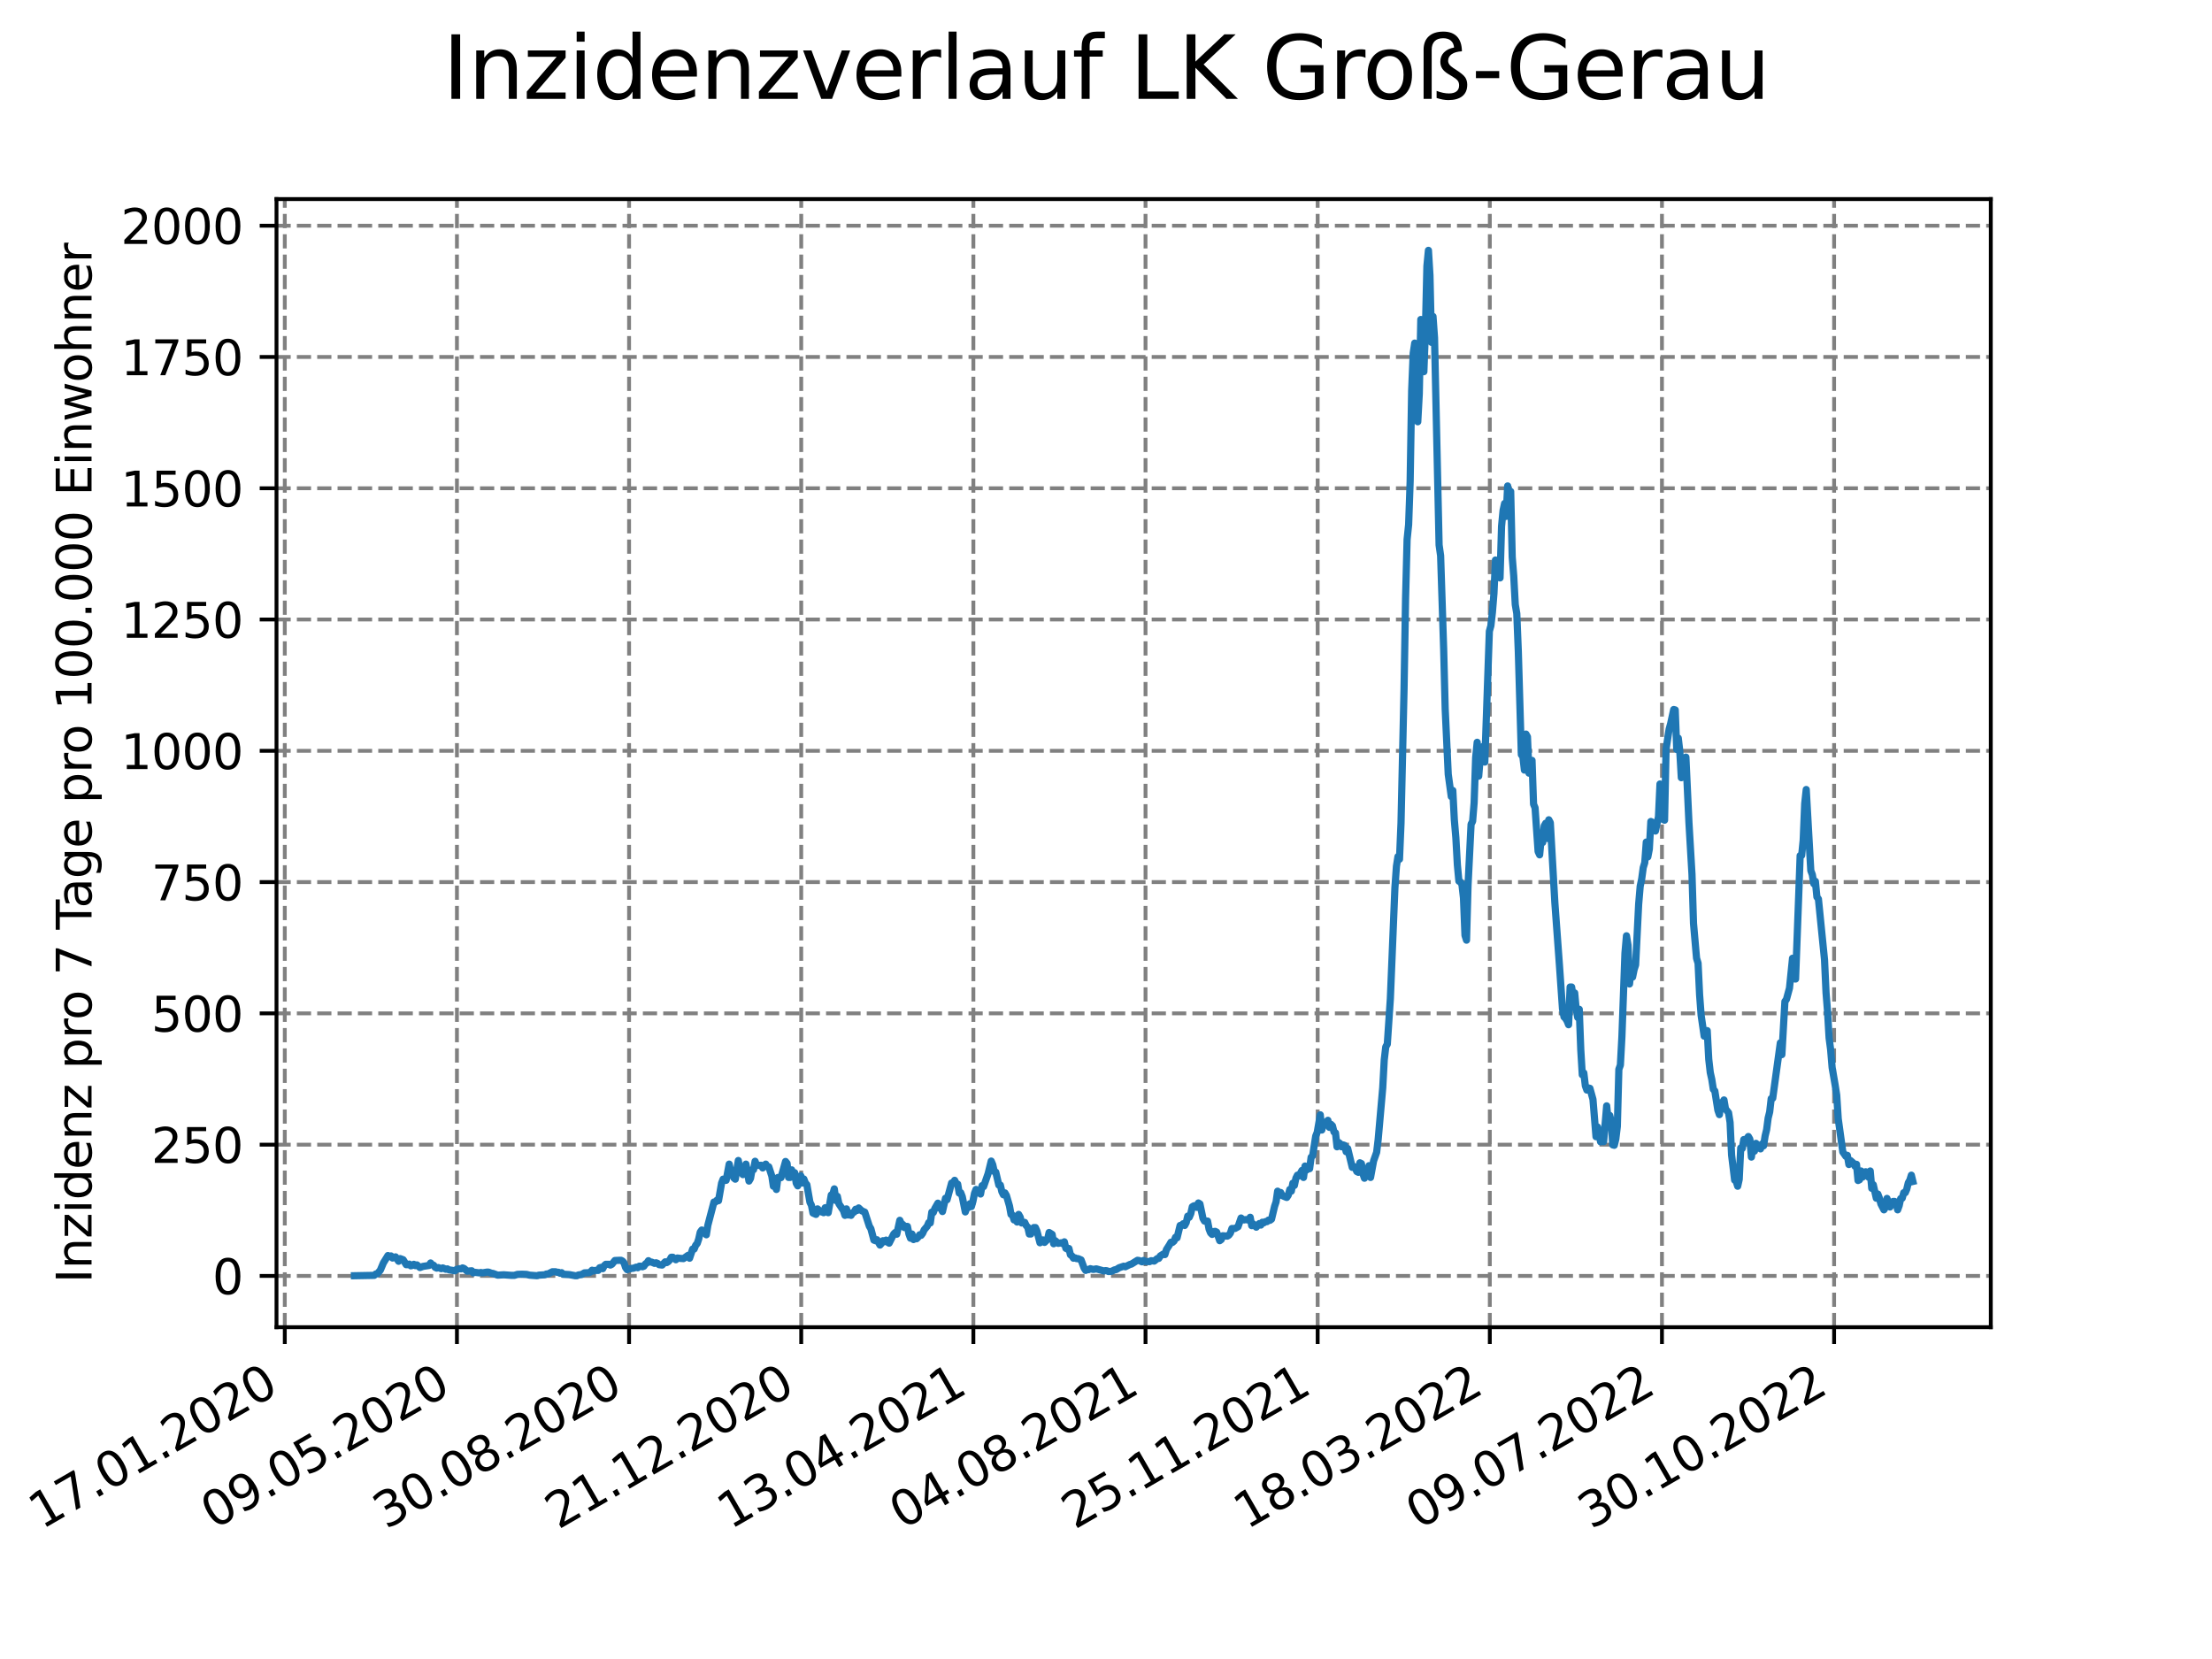 <?xml version="1.0" encoding="utf-8" standalone="no"?>
<!DOCTYPE svg PUBLIC "-//W3C//DTD SVG 1.1//EN"
  "http://www.w3.org/Graphics/SVG/1.1/DTD/svg11.dtd">
<svg xmlns:xlink="http://www.w3.org/1999/xlink" width="460.8pt" height="345.6pt" viewBox="0 0 460.8 345.6" xmlns="http://www.w3.org/2000/svg" version="1.1">
 <defs>
  <style type="text/css">*{stroke-linejoin: round; stroke-linecap: butt}</style>
 </defs>
 <g id="figure_1">
  <g id="patch_1">
   <path d="M 0 345.6 
L 460.8 345.6 
L 460.8 0 
L 0 0 
z
" style="fill: #ffffff"/>
  </g>
  <g id="axes_1">
   <g id="patch_2">
    <path d="M 57.6 276.48 
L 414.72 276.48 
L 414.72 41.472 
L 57.6 41.472 
z
" style="fill: #ffffff"/>
   </g>
   <g id="matplotlib.axis_1">
    <g id="xtick_1">
     <g id="line2d_1">
      <path d="M 59.327 276.48 
L 59.327 41.472 
" clip-path="url(#p8ca401dc75)" style="fill: none; stroke-dasharray: 2.96,1.28; stroke-dashoffset: 0; stroke: #808080; stroke-width: 0.8"/>
     </g>
     <g id="line2d_2">
      <defs>
       <path id="m556910829d" d="M 0 0 
L 0 3.5 
" style="stroke: #000000; stroke-width: 0.8"/>
      </defs>
      <g>
       <use xlink:href="#m556910829d" x="59.327" y="276.48" style="stroke: #000000; stroke-width: 0.8"/>
      </g>
     </g>
     <g id="text_1">
      <!-- 17.01.2020 -->
      <g transform="translate(8.702 318.689) rotate(-30) scale(0.1 -0.1)">
       <defs>
        <path id="DejaVuSans-31" d="M 794 531 
L 1825 531 
L 1825 4091 
L 703 3866 
L 703 4441 
L 1819 4666 
L 2450 4666 
L 2450 531 
L 3481 531 
L 3481 0 
L 794 0 
L 794 531 
z
" transform="scale(0.016)"/>
        <path id="DejaVuSans-37" d="M 525 4666 
L 3525 4666 
L 3525 4397 
L 1831 0 
L 1172 0 
L 2766 4134 
L 525 4134 
L 525 4666 
z
" transform="scale(0.016)"/>
        <path id="DejaVuSans-2e" d="M 684 794 
L 1344 794 
L 1344 0 
L 684 0 
L 684 794 
z
" transform="scale(0.016)"/>
        <path id="DejaVuSans-30" d="M 2034 4250 
Q 1547 4250 1301 3770 
Q 1056 3291 1056 2328 
Q 1056 1369 1301 889 
Q 1547 409 2034 409 
Q 2525 409 2770 889 
Q 3016 1369 3016 2328 
Q 3016 3291 2770 3770 
Q 2525 4250 2034 4250 
z
M 2034 4750 
Q 2819 4750 3233 4129 
Q 3647 3509 3647 2328 
Q 3647 1150 3233 529 
Q 2819 -91 2034 -91 
Q 1250 -91 836 529 
Q 422 1150 422 2328 
Q 422 3509 836 4129 
Q 1250 4750 2034 4750 
z
" transform="scale(0.016)"/>
        <path id="DejaVuSans-32" d="M 1228 531 
L 3431 531 
L 3431 0 
L 469 0 
L 469 531 
Q 828 903 1448 1529 
Q 2069 2156 2228 2338 
Q 2531 2678 2651 2914 
Q 2772 3150 2772 3378 
Q 2772 3750 2511 3984 
Q 2250 4219 1831 4219 
Q 1534 4219 1204 4116 
Q 875 4013 500 3803 
L 500 4441 
Q 881 4594 1212 4672 
Q 1544 4750 1819 4750 
Q 2544 4750 2975 4387 
Q 3406 4025 3406 3419 
Q 3406 3131 3298 2873 
Q 3191 2616 2906 2266 
Q 2828 2175 2409 1742 
Q 1991 1309 1228 531 
z
" transform="scale(0.016)"/>
       </defs>
       <use xlink:href="#DejaVuSans-31"/>
       <use xlink:href="#DejaVuSans-37" x="63.623"/>
       <use xlink:href="#DejaVuSans-2e" x="127.246"/>
       <use xlink:href="#DejaVuSans-30" x="159.033"/>
       <use xlink:href="#DejaVuSans-31" x="222.656"/>
       <use xlink:href="#DejaVuSans-2e" x="286.279"/>
       <use xlink:href="#DejaVuSans-32" x="318.066"/>
       <use xlink:href="#DejaVuSans-30" x="381.689"/>
       <use xlink:href="#DejaVuSans-32" x="445.312"/>
       <use xlink:href="#DejaVuSans-30" x="508.936"/>
      </g>
     </g>
    </g>
    <g id="xtick_2">
     <g id="line2d_3">
      <path d="M 95.188 276.48 
L 95.188 41.472 
" clip-path="url(#p8ca401dc75)" style="fill: none; stroke-dasharray: 2.96,1.28; stroke-dashoffset: 0; stroke: #808080; stroke-width: 0.8"/>
     </g>
     <g id="line2d_4">
      <g>
       <use xlink:href="#m556910829d" x="95.188" y="276.48" style="stroke: #000000; stroke-width: 0.8"/>
      </g>
     </g>
     <g id="text_2">
      <!-- 09.05.2020 -->
      <g transform="translate(44.563 318.689) rotate(-30) scale(0.1 -0.1)">
       <defs>
        <path id="DejaVuSans-39" d="M 703 97 
L 703 672 
Q 941 559 1184 500 
Q 1428 441 1663 441 
Q 2288 441 2617 861 
Q 2947 1281 2994 2138 
Q 2813 1869 2534 1725 
Q 2256 1581 1919 1581 
Q 1219 1581 811 2004 
Q 403 2428 403 3163 
Q 403 3881 828 4315 
Q 1253 4750 1959 4750 
Q 2769 4750 3195 4129 
Q 3622 3509 3622 2328 
Q 3622 1225 3098 567 
Q 2575 -91 1691 -91 
Q 1453 -91 1209 -44 
Q 966 3 703 97 
z
M 1959 2075 
Q 2384 2075 2632 2365 
Q 2881 2656 2881 3163 
Q 2881 3666 2632 3958 
Q 2384 4250 1959 4250 
Q 1534 4250 1286 3958 
Q 1038 3666 1038 3163 
Q 1038 2656 1286 2365 
Q 1534 2075 1959 2075 
z
" transform="scale(0.016)"/>
        <path id="DejaVuSans-35" d="M 691 4666 
L 3169 4666 
L 3169 4134 
L 1269 4134 
L 1269 2991 
Q 1406 3038 1543 3061 
Q 1681 3084 1819 3084 
Q 2600 3084 3056 2656 
Q 3513 2228 3513 1497 
Q 3513 744 3044 326 
Q 2575 -91 1722 -91 
Q 1428 -91 1123 -41 
Q 819 9 494 109 
L 494 744 
Q 775 591 1075 516 
Q 1375 441 1709 441 
Q 2250 441 2565 725 
Q 2881 1009 2881 1497 
Q 2881 1984 2565 2268 
Q 2250 2553 1709 2553 
Q 1456 2553 1204 2497 
Q 953 2441 691 2322 
L 691 4666 
z
" transform="scale(0.016)"/>
       </defs>
       <use xlink:href="#DejaVuSans-30"/>
       <use xlink:href="#DejaVuSans-39" x="63.623"/>
       <use xlink:href="#DejaVuSans-2e" x="127.246"/>
       <use xlink:href="#DejaVuSans-30" x="159.033"/>
       <use xlink:href="#DejaVuSans-35" x="222.656"/>
       <use xlink:href="#DejaVuSans-2e" x="286.279"/>
       <use xlink:href="#DejaVuSans-32" x="318.066"/>
       <use xlink:href="#DejaVuSans-30" x="381.689"/>
       <use xlink:href="#DejaVuSans-32" x="445.312"/>
       <use xlink:href="#DejaVuSans-30" x="508.936"/>
      </g>
     </g>
    </g>
    <g id="xtick_3">
     <g id="line2d_5">
      <path d="M 131.049 276.48 
L 131.049 41.472 
" clip-path="url(#p8ca401dc75)" style="fill: none; stroke-dasharray: 2.96,1.28; stroke-dashoffset: 0; stroke: #808080; stroke-width: 0.8"/>
     </g>
     <g id="line2d_6">
      <g>
       <use xlink:href="#m556910829d" x="131.049" y="276.48" style="stroke: #000000; stroke-width: 0.8"/>
      </g>
     </g>
     <g id="text_3">
      <!-- 30.08.2020 -->
      <g transform="translate(80.424 318.689) rotate(-30) scale(0.1 -0.1)">
       <defs>
        <path id="DejaVuSans-33" d="M 2597 2516 
Q 3050 2419 3304 2112 
Q 3559 1806 3559 1356 
Q 3559 666 3084 287 
Q 2609 -91 1734 -91 
Q 1441 -91 1130 -33 
Q 819 25 488 141 
L 488 750 
Q 750 597 1062 519 
Q 1375 441 1716 441 
Q 2309 441 2620 675 
Q 2931 909 2931 1356 
Q 2931 1769 2642 2001 
Q 2353 2234 1838 2234 
L 1294 2234 
L 1294 2753 
L 1863 2753 
Q 2328 2753 2575 2939 
Q 2822 3125 2822 3475 
Q 2822 3834 2567 4026 
Q 2313 4219 1838 4219 
Q 1578 4219 1281 4162 
Q 984 4106 628 3988 
L 628 4550 
Q 988 4650 1302 4700 
Q 1616 4750 1894 4750 
Q 2613 4750 3031 4423 
Q 3450 4097 3450 3541 
Q 3450 3153 3228 2886 
Q 3006 2619 2597 2516 
z
" transform="scale(0.016)"/>
        <path id="DejaVuSans-38" d="M 2034 2216 
Q 1584 2216 1326 1975 
Q 1069 1734 1069 1313 
Q 1069 891 1326 650 
Q 1584 409 2034 409 
Q 2484 409 2743 651 
Q 3003 894 3003 1313 
Q 3003 1734 2745 1975 
Q 2488 2216 2034 2216 
z
M 1403 2484 
Q 997 2584 770 2862 
Q 544 3141 544 3541 
Q 544 4100 942 4425 
Q 1341 4750 2034 4750 
Q 2731 4750 3128 4425 
Q 3525 4100 3525 3541 
Q 3525 3141 3298 2862 
Q 3072 2584 2669 2484 
Q 3125 2378 3379 2068 
Q 3634 1759 3634 1313 
Q 3634 634 3220 271 
Q 2806 -91 2034 -91 
Q 1263 -91 848 271 
Q 434 634 434 1313 
Q 434 1759 690 2068 
Q 947 2378 1403 2484 
z
M 1172 3481 
Q 1172 3119 1398 2916 
Q 1625 2713 2034 2713 
Q 2441 2713 2670 2916 
Q 2900 3119 2900 3481 
Q 2900 3844 2670 4047 
Q 2441 4250 2034 4250 
Q 1625 4250 1398 4047 
Q 1172 3844 1172 3481 
z
" transform="scale(0.016)"/>
       </defs>
       <use xlink:href="#DejaVuSans-33"/>
       <use xlink:href="#DejaVuSans-30" x="63.623"/>
       <use xlink:href="#DejaVuSans-2e" x="127.246"/>
       <use xlink:href="#DejaVuSans-30" x="159.033"/>
       <use xlink:href="#DejaVuSans-38" x="222.656"/>
       <use xlink:href="#DejaVuSans-2e" x="286.279"/>
       <use xlink:href="#DejaVuSans-32" x="318.066"/>
       <use xlink:href="#DejaVuSans-30" x="381.689"/>
       <use xlink:href="#DejaVuSans-32" x="445.312"/>
       <use xlink:href="#DejaVuSans-30" x="508.936"/>
      </g>
     </g>
    </g>
    <g id="xtick_4">
     <g id="line2d_7">
      <path d="M 166.91 276.48 
L 166.91 41.472 
" clip-path="url(#p8ca401dc75)" style="fill: none; stroke-dasharray: 2.96,1.28; stroke-dashoffset: 0; stroke: #808080; stroke-width: 0.8"/>
     </g>
     <g id="line2d_8">
      <g>
       <use xlink:href="#m556910829d" x="166.91" y="276.48" style="stroke: #000000; stroke-width: 0.8"/>
      </g>
     </g>
     <g id="text_4">
      <!-- 21.12.2020 -->
      <g transform="translate(116.285 318.689) rotate(-30) scale(0.1 -0.1)">
       <use xlink:href="#DejaVuSans-32"/>
       <use xlink:href="#DejaVuSans-31" x="63.623"/>
       <use xlink:href="#DejaVuSans-2e" x="127.246"/>
       <use xlink:href="#DejaVuSans-31" x="159.033"/>
       <use xlink:href="#DejaVuSans-32" x="222.656"/>
       <use xlink:href="#DejaVuSans-2e" x="286.279"/>
       <use xlink:href="#DejaVuSans-32" x="318.066"/>
       <use xlink:href="#DejaVuSans-30" x="381.689"/>
       <use xlink:href="#DejaVuSans-32" x="445.312"/>
       <use xlink:href="#DejaVuSans-30" x="508.936"/>
      </g>
     </g>
    </g>
    <g id="xtick_5">
     <g id="line2d_9">
      <path d="M 202.772 276.48 
L 202.772 41.472 
" clip-path="url(#p8ca401dc75)" style="fill: none; stroke-dasharray: 2.96,1.28; stroke-dashoffset: 0; stroke: #808080; stroke-width: 0.8"/>
     </g>
     <g id="line2d_10">
      <g>
       <use xlink:href="#m556910829d" x="202.772" y="276.48" style="stroke: #000000; stroke-width: 0.8"/>
      </g>
     </g>
     <g id="text_5">
      <!-- 13.04.2021 -->
      <g transform="translate(152.146 318.689) rotate(-30) scale(0.1 -0.1)">
       <defs>
        <path id="DejaVuSans-34" d="M 2419 4116 
L 825 1625 
L 2419 1625 
L 2419 4116 
z
M 2253 4666 
L 3047 4666 
L 3047 1625 
L 3713 1625 
L 3713 1100 
L 3047 1100 
L 3047 0 
L 2419 0 
L 2419 1100 
L 313 1100 
L 313 1709 
L 2253 4666 
z
" transform="scale(0.016)"/>
       </defs>
       <use xlink:href="#DejaVuSans-31"/>
       <use xlink:href="#DejaVuSans-33" x="63.623"/>
       <use xlink:href="#DejaVuSans-2e" x="127.246"/>
       <use xlink:href="#DejaVuSans-30" x="159.033"/>
       <use xlink:href="#DejaVuSans-34" x="222.656"/>
       <use xlink:href="#DejaVuSans-2e" x="286.279"/>
       <use xlink:href="#DejaVuSans-32" x="318.066"/>
       <use xlink:href="#DejaVuSans-30" x="381.689"/>
       <use xlink:href="#DejaVuSans-32" x="445.312"/>
       <use xlink:href="#DejaVuSans-31" x="508.936"/>
      </g>
     </g>
    </g>
    <g id="xtick_6">
     <g id="line2d_11">
      <path d="M 238.633 276.48 
L 238.633 41.472 
" clip-path="url(#p8ca401dc75)" style="fill: none; stroke-dasharray: 2.96,1.28; stroke-dashoffset: 0; stroke: #808080; stroke-width: 0.8"/>
     </g>
     <g id="line2d_12">
      <g>
       <use xlink:href="#m556910829d" x="238.633" y="276.48" style="stroke: #000000; stroke-width: 0.8"/>
      </g>
     </g>
     <g id="text_6">
      <!-- 04.08.2021 -->
      <g transform="translate(188.008 318.689) rotate(-30) scale(0.1 -0.1)">
       <use xlink:href="#DejaVuSans-30"/>
       <use xlink:href="#DejaVuSans-34" x="63.623"/>
       <use xlink:href="#DejaVuSans-2e" x="127.246"/>
       <use xlink:href="#DejaVuSans-30" x="159.033"/>
       <use xlink:href="#DejaVuSans-38" x="222.656"/>
       <use xlink:href="#DejaVuSans-2e" x="286.279"/>
       <use xlink:href="#DejaVuSans-32" x="318.066"/>
       <use xlink:href="#DejaVuSans-30" x="381.689"/>
       <use xlink:href="#DejaVuSans-32" x="445.312"/>
       <use xlink:href="#DejaVuSans-31" x="508.936"/>
      </g>
     </g>
    </g>
    <g id="xtick_7">
     <g id="line2d_13">
      <path d="M 274.494 276.48 
L 274.494 41.472 
" clip-path="url(#p8ca401dc75)" style="fill: none; stroke-dasharray: 2.96,1.28; stroke-dashoffset: 0; stroke: #808080; stroke-width: 0.8"/>
     </g>
     <g id="line2d_14">
      <g>
       <use xlink:href="#m556910829d" x="274.494" y="276.48" style="stroke: #000000; stroke-width: 0.8"/>
      </g>
     </g>
     <g id="text_7">
      <!-- 25.11.2021 -->
      <g transform="translate(223.869 318.689) rotate(-30) scale(0.1 -0.1)">
       <use xlink:href="#DejaVuSans-32"/>
       <use xlink:href="#DejaVuSans-35" x="63.623"/>
       <use xlink:href="#DejaVuSans-2e" x="127.246"/>
       <use xlink:href="#DejaVuSans-31" x="159.033"/>
       <use xlink:href="#DejaVuSans-31" x="222.656"/>
       <use xlink:href="#DejaVuSans-2e" x="286.279"/>
       <use xlink:href="#DejaVuSans-32" x="318.066"/>
       <use xlink:href="#DejaVuSans-30" x="381.689"/>
       <use xlink:href="#DejaVuSans-32" x="445.312"/>
       <use xlink:href="#DejaVuSans-31" x="508.936"/>
      </g>
     </g>
    </g>
    <g id="xtick_8">
     <g id="line2d_15">
      <path d="M 310.355 276.48 
L 310.355 41.472 
" clip-path="url(#p8ca401dc75)" style="fill: none; stroke-dasharray: 2.96,1.28; stroke-dashoffset: 0; stroke: #808080; stroke-width: 0.8"/>
     </g>
     <g id="line2d_16">
      <g>
       <use xlink:href="#m556910829d" x="310.355" y="276.48" style="stroke: #000000; stroke-width: 0.8"/>
      </g>
     </g>
     <g id="text_8">
      <!-- 18.03.2022 -->
      <g transform="translate(259.73 318.689) rotate(-30) scale(0.1 -0.1)">
       <use xlink:href="#DejaVuSans-31"/>
       <use xlink:href="#DejaVuSans-38" x="63.623"/>
       <use xlink:href="#DejaVuSans-2e" x="127.246"/>
       <use xlink:href="#DejaVuSans-30" x="159.033"/>
       <use xlink:href="#DejaVuSans-33" x="222.656"/>
       <use xlink:href="#DejaVuSans-2e" x="286.279"/>
       <use xlink:href="#DejaVuSans-32" x="318.066"/>
       <use xlink:href="#DejaVuSans-30" x="381.689"/>
       <use xlink:href="#DejaVuSans-32" x="445.312"/>
       <use xlink:href="#DejaVuSans-32" x="508.936"/>
      </g>
     </g>
    </g>
    <g id="xtick_9">
     <g id="line2d_17">
      <path d="M 346.216 276.48 
L 346.216 41.472 
" clip-path="url(#p8ca401dc75)" style="fill: none; stroke-dasharray: 2.96,1.28; stroke-dashoffset: 0; stroke: #808080; stroke-width: 0.8"/>
     </g>
     <g id="line2d_18">
      <g>
       <use xlink:href="#m556910829d" x="346.216" y="276.48" style="stroke: #000000; stroke-width: 0.8"/>
      </g>
     </g>
     <g id="text_9">
      <!-- 09.07.2022 -->
      <g transform="translate(295.591 318.689) rotate(-30) scale(0.1 -0.1)">
       <use xlink:href="#DejaVuSans-30"/>
       <use xlink:href="#DejaVuSans-39" x="63.623"/>
       <use xlink:href="#DejaVuSans-2e" x="127.246"/>
       <use xlink:href="#DejaVuSans-30" x="159.033"/>
       <use xlink:href="#DejaVuSans-37" x="222.656"/>
       <use xlink:href="#DejaVuSans-2e" x="286.279"/>
       <use xlink:href="#DejaVuSans-32" x="318.066"/>
       <use xlink:href="#DejaVuSans-30" x="381.689"/>
       <use xlink:href="#DejaVuSans-32" x="445.312"/>
       <use xlink:href="#DejaVuSans-32" x="508.936"/>
      </g>
     </g>
    </g>
    <g id="xtick_10">
     <g id="line2d_19">
      <path d="M 382.077 276.48 
L 382.077 41.472 
" clip-path="url(#p8ca401dc75)" style="fill: none; stroke-dasharray: 2.96,1.28; stroke-dashoffset: 0; stroke: #808080; stroke-width: 0.8"/>
     </g>
     <g id="line2d_20">
      <g>
       <use xlink:href="#m556910829d" x="382.077" y="276.48" style="stroke: #000000; stroke-width: 0.8"/>
      </g>
     </g>
     <g id="text_10">
      <!-- 30.10.2022 -->
      <g transform="translate(331.452 318.689) rotate(-30) scale(0.1 -0.1)">
       <use xlink:href="#DejaVuSans-33"/>
       <use xlink:href="#DejaVuSans-30" x="63.623"/>
       <use xlink:href="#DejaVuSans-2e" x="127.246"/>
       <use xlink:href="#DejaVuSans-31" x="159.033"/>
       <use xlink:href="#DejaVuSans-30" x="222.656"/>
       <use xlink:href="#DejaVuSans-2e" x="286.279"/>
       <use xlink:href="#DejaVuSans-32" x="318.066"/>
       <use xlink:href="#DejaVuSans-30" x="381.689"/>
       <use xlink:href="#DejaVuSans-32" x="445.312"/>
       <use xlink:href="#DejaVuSans-32" x="508.936"/>
      </g>
     </g>
    </g>
   </g>
   <g id="matplotlib.axis_2">
    <g id="ytick_1">
     <g id="line2d_21">
      <path d="M 57.6 265.798 
L 414.72 265.798 
" clip-path="url(#p8ca401dc75)" style="fill: none; stroke-dasharray: 2.96,1.28; stroke-dashoffset: 0; stroke: #808080; stroke-width: 0.8"/>
     </g>
     <g id="line2d_22">
      <defs>
       <path id="m0efa0fd5f0" d="M 0 0 
L -3.5 0 
" style="stroke: #000000; stroke-width: 0.8"/>
      </defs>
      <g>
       <use xlink:href="#m0efa0fd5f0" x="57.6" y="265.798" style="stroke: #000000; stroke-width: 0.8"/>
      </g>
     </g>
     <g id="text_11">
      <!-- 0 -->
      <g transform="translate(44.237 269.597) scale(0.1 -0.1)">
       <use xlink:href="#DejaVuSans-30"/>
      </g>
     </g>
    </g>
    <g id="ytick_2">
     <g id="line2d_23">
      <path d="M 57.6 238.45 
L 414.72 238.45 
" clip-path="url(#p8ca401dc75)" style="fill: none; stroke-dasharray: 2.96,1.28; stroke-dashoffset: 0; stroke: #808080; stroke-width: 0.8"/>
     </g>
     <g id="line2d_24">
      <g>
       <use xlink:href="#m0efa0fd5f0" x="57.6" y="238.45" style="stroke: #000000; stroke-width: 0.8"/>
      </g>
     </g>
     <g id="text_12">
      <!-- 250 -->
      <g transform="translate(31.512 242.249) scale(0.1 -0.1)">
       <use xlink:href="#DejaVuSans-32"/>
       <use xlink:href="#DejaVuSans-35" x="63.623"/>
       <use xlink:href="#DejaVuSans-30" x="127.246"/>
      </g>
     </g>
    </g>
    <g id="ytick_3">
     <g id="line2d_25">
      <path d="M 57.6 211.102 
L 414.72 211.102 
" clip-path="url(#p8ca401dc75)" style="fill: none; stroke-dasharray: 2.96,1.28; stroke-dashoffset: 0; stroke: #808080; stroke-width: 0.8"/>
     </g>
     <g id="line2d_26">
      <g>
       <use xlink:href="#m0efa0fd5f0" x="57.6" y="211.102" style="stroke: #000000; stroke-width: 0.8"/>
      </g>
     </g>
     <g id="text_13">
      <!-- 500 -->
      <g transform="translate(31.512 214.901) scale(0.1 -0.1)">
       <use xlink:href="#DejaVuSans-35"/>
       <use xlink:href="#DejaVuSans-30" x="63.623"/>
       <use xlink:href="#DejaVuSans-30" x="127.246"/>
      </g>
     </g>
    </g>
    <g id="ytick_4">
     <g id="line2d_27">
      <path d="M 57.6 183.754 
L 414.72 183.754 
" clip-path="url(#p8ca401dc75)" style="fill: none; stroke-dasharray: 2.96,1.28; stroke-dashoffset: 0; stroke: #808080; stroke-width: 0.8"/>
     </g>
     <g id="line2d_28">
      <g>
       <use xlink:href="#m0efa0fd5f0" x="57.6" y="183.754" style="stroke: #000000; stroke-width: 0.8"/>
      </g>
     </g>
     <g id="text_14">
      <!-- 750 -->
      <g transform="translate(31.512 187.554) scale(0.1 -0.1)">
       <use xlink:href="#DejaVuSans-37"/>
       <use xlink:href="#DejaVuSans-35" x="63.623"/>
       <use xlink:href="#DejaVuSans-30" x="127.246"/>
      </g>
     </g>
    </g>
    <g id="ytick_5">
     <g id="line2d_29">
      <path d="M 57.6 156.407 
L 414.72 156.407 
" clip-path="url(#p8ca401dc75)" style="fill: none; stroke-dasharray: 2.96,1.28; stroke-dashoffset: 0; stroke: #808080; stroke-width: 0.8"/>
     </g>
     <g id="line2d_30">
      <g>
       <use xlink:href="#m0efa0fd5f0" x="57.6" y="156.407" style="stroke: #000000; stroke-width: 0.8"/>
      </g>
     </g>
     <g id="text_15">
      <!-- 1000 -->
      <g transform="translate(25.15 160.206) scale(0.1 -0.1)">
       <use xlink:href="#DejaVuSans-31"/>
       <use xlink:href="#DejaVuSans-30" x="63.623"/>
       <use xlink:href="#DejaVuSans-30" x="127.246"/>
       <use xlink:href="#DejaVuSans-30" x="190.869"/>
      </g>
     </g>
    </g>
    <g id="ytick_6">
     <g id="line2d_31">
      <path d="M 57.6 129.059 
L 414.72 129.059 
" clip-path="url(#p8ca401dc75)" style="fill: none; stroke-dasharray: 2.96,1.28; stroke-dashoffset: 0; stroke: #808080; stroke-width: 0.8"/>
     </g>
     <g id="line2d_32">
      <g>
       <use xlink:href="#m0efa0fd5f0" x="57.6" y="129.059" style="stroke: #000000; stroke-width: 0.8"/>
      </g>
     </g>
     <g id="text_16">
      <!-- 1250 -->
      <g transform="translate(25.15 132.858) scale(0.1 -0.1)">
       <use xlink:href="#DejaVuSans-31"/>
       <use xlink:href="#DejaVuSans-32" x="63.623"/>
       <use xlink:href="#DejaVuSans-35" x="127.246"/>
       <use xlink:href="#DejaVuSans-30" x="190.869"/>
      </g>
     </g>
    </g>
    <g id="ytick_7">
     <g id="line2d_33">
      <path d="M 57.6 101.711 
L 414.72 101.711 
" clip-path="url(#p8ca401dc75)" style="fill: none; stroke-dasharray: 2.96,1.28; stroke-dashoffset: 0; stroke: #808080; stroke-width: 0.8"/>
     </g>
     <g id="line2d_34">
      <g>
       <use xlink:href="#m0efa0fd5f0" x="57.6" y="101.711" style="stroke: #000000; stroke-width: 0.8"/>
      </g>
     </g>
     <g id="text_17">
      <!-- 1500 -->
      <g transform="translate(25.15 105.51) scale(0.1 -0.1)">
       <use xlink:href="#DejaVuSans-31"/>
       <use xlink:href="#DejaVuSans-35" x="63.623"/>
       <use xlink:href="#DejaVuSans-30" x="127.246"/>
       <use xlink:href="#DejaVuSans-30" x="190.869"/>
      </g>
     </g>
    </g>
    <g id="ytick_8">
     <g id="line2d_35">
      <path d="M 57.6 74.363 
L 414.72 74.363 
" clip-path="url(#p8ca401dc75)" style="fill: none; stroke-dasharray: 2.96,1.28; stroke-dashoffset: 0; stroke: #808080; stroke-width: 0.8"/>
     </g>
     <g id="line2d_36">
      <g>
       <use xlink:href="#m0efa0fd5f0" x="57.6" y="74.363" style="stroke: #000000; stroke-width: 0.8"/>
      </g>
     </g>
     <g id="text_18">
      <!-- 1750 -->
      <g transform="translate(25.15 78.163) scale(0.1 -0.1)">
       <use xlink:href="#DejaVuSans-31"/>
       <use xlink:href="#DejaVuSans-37" x="63.623"/>
       <use xlink:href="#DejaVuSans-35" x="127.246"/>
       <use xlink:href="#DejaVuSans-30" x="190.869"/>
      </g>
     </g>
    </g>
    <g id="ytick_9">
     <g id="line2d_37">
      <path d="M 57.6 47.016 
L 414.72 47.016 
" clip-path="url(#p8ca401dc75)" style="fill: none; stroke-dasharray: 2.96,1.28; stroke-dashoffset: 0; stroke: #808080; stroke-width: 0.8"/>
     </g>
     <g id="line2d_38">
      <g>
       <use xlink:href="#m0efa0fd5f0" x="57.6" y="47.016" style="stroke: #000000; stroke-width: 0.8"/>
      </g>
     </g>
     <g id="text_19">
      <!-- 2000 -->
      <g transform="translate(25.15 50.815) scale(0.1 -0.1)">
       <use xlink:href="#DejaVuSans-32"/>
       <use xlink:href="#DejaVuSans-30" x="63.623"/>
       <use xlink:href="#DejaVuSans-30" x="127.246"/>
       <use xlink:href="#DejaVuSans-30" x="190.869"/>
      </g>
     </g>
    </g>
    <g id="text_20">
     <!-- Inzidenz pro 7 Tage pro 100.000 Einwohner -->
     <g transform="translate(19.07 267.301) rotate(-90) scale(0.1 -0.1)">
      <defs>
       <path id="DejaVuSans-49" d="M 628 4666 
L 1259 4666 
L 1259 0 
L 628 0 
L 628 4666 
z
" transform="scale(0.016)"/>
       <path id="DejaVuSans-6e" d="M 3513 2113 
L 3513 0 
L 2938 0 
L 2938 2094 
Q 2938 2591 2744 2837 
Q 2550 3084 2163 3084 
Q 1697 3084 1428 2787 
Q 1159 2491 1159 1978 
L 1159 0 
L 581 0 
L 581 3500 
L 1159 3500 
L 1159 2956 
Q 1366 3272 1645 3428 
Q 1925 3584 2291 3584 
Q 2894 3584 3203 3211 
Q 3513 2838 3513 2113 
z
" transform="scale(0.016)"/>
       <path id="DejaVuSans-7a" d="M 353 3500 
L 3084 3500 
L 3084 2975 
L 922 459 
L 3084 459 
L 3084 0 
L 275 0 
L 275 525 
L 2438 3041 
L 353 3041 
L 353 3500 
z
" transform="scale(0.016)"/>
       <path id="DejaVuSans-69" d="M 603 3500 
L 1178 3500 
L 1178 0 
L 603 0 
L 603 3500 
z
M 603 4863 
L 1178 4863 
L 1178 4134 
L 603 4134 
L 603 4863 
z
" transform="scale(0.016)"/>
       <path id="DejaVuSans-64" d="M 2906 2969 
L 2906 4863 
L 3481 4863 
L 3481 0 
L 2906 0 
L 2906 525 
Q 2725 213 2448 61 
Q 2172 -91 1784 -91 
Q 1150 -91 751 415 
Q 353 922 353 1747 
Q 353 2572 751 3078 
Q 1150 3584 1784 3584 
Q 2172 3584 2448 3432 
Q 2725 3281 2906 2969 
z
M 947 1747 
Q 947 1113 1208 752 
Q 1469 391 1925 391 
Q 2381 391 2643 752 
Q 2906 1113 2906 1747 
Q 2906 2381 2643 2742 
Q 2381 3103 1925 3103 
Q 1469 3103 1208 2742 
Q 947 2381 947 1747 
z
" transform="scale(0.016)"/>
       <path id="DejaVuSans-65" d="M 3597 1894 
L 3597 1613 
L 953 1613 
Q 991 1019 1311 708 
Q 1631 397 2203 397 
Q 2534 397 2845 478 
Q 3156 559 3463 722 
L 3463 178 
Q 3153 47 2828 -22 
Q 2503 -91 2169 -91 
Q 1331 -91 842 396 
Q 353 884 353 1716 
Q 353 2575 817 3079 
Q 1281 3584 2069 3584 
Q 2775 3584 3186 3129 
Q 3597 2675 3597 1894 
z
M 3022 2063 
Q 3016 2534 2758 2815 
Q 2500 3097 2075 3097 
Q 1594 3097 1305 2825 
Q 1016 2553 972 2059 
L 3022 2063 
z
" transform="scale(0.016)"/>
       <path id="DejaVuSans-20" transform="scale(0.016)"/>
       <path id="DejaVuSans-70" d="M 1159 525 
L 1159 -1331 
L 581 -1331 
L 581 3500 
L 1159 3500 
L 1159 2969 
Q 1341 3281 1617 3432 
Q 1894 3584 2278 3584 
Q 2916 3584 3314 3078 
Q 3713 2572 3713 1747 
Q 3713 922 3314 415 
Q 2916 -91 2278 -91 
Q 1894 -91 1617 61 
Q 1341 213 1159 525 
z
M 3116 1747 
Q 3116 2381 2855 2742 
Q 2594 3103 2138 3103 
Q 1681 3103 1420 2742 
Q 1159 2381 1159 1747 
Q 1159 1113 1420 752 
Q 1681 391 2138 391 
Q 2594 391 2855 752 
Q 3116 1113 3116 1747 
z
" transform="scale(0.016)"/>
       <path id="DejaVuSans-72" d="M 2631 2963 
Q 2534 3019 2420 3045 
Q 2306 3072 2169 3072 
Q 1681 3072 1420 2755 
Q 1159 2438 1159 1844 
L 1159 0 
L 581 0 
L 581 3500 
L 1159 3500 
L 1159 2956 
Q 1341 3275 1631 3429 
Q 1922 3584 2338 3584 
Q 2397 3584 2469 3576 
Q 2541 3569 2628 3553 
L 2631 2963 
z
" transform="scale(0.016)"/>
       <path id="DejaVuSans-6f" d="M 1959 3097 
Q 1497 3097 1228 2736 
Q 959 2375 959 1747 
Q 959 1119 1226 758 
Q 1494 397 1959 397 
Q 2419 397 2687 759 
Q 2956 1122 2956 1747 
Q 2956 2369 2687 2733 
Q 2419 3097 1959 3097 
z
M 1959 3584 
Q 2709 3584 3137 3096 
Q 3566 2609 3566 1747 
Q 3566 888 3137 398 
Q 2709 -91 1959 -91 
Q 1206 -91 779 398 
Q 353 888 353 1747 
Q 353 2609 779 3096 
Q 1206 3584 1959 3584 
z
" transform="scale(0.016)"/>
       <path id="DejaVuSans-54" d="M -19 4666 
L 3928 4666 
L 3928 4134 
L 2272 4134 
L 2272 0 
L 1638 0 
L 1638 4134 
L -19 4134 
L -19 4666 
z
" transform="scale(0.016)"/>
       <path id="DejaVuSans-61" d="M 2194 1759 
Q 1497 1759 1228 1600 
Q 959 1441 959 1056 
Q 959 750 1161 570 
Q 1363 391 1709 391 
Q 2188 391 2477 730 
Q 2766 1069 2766 1631 
L 2766 1759 
L 2194 1759 
z
M 3341 1997 
L 3341 0 
L 2766 0 
L 2766 531 
Q 2569 213 2275 61 
Q 1981 -91 1556 -91 
Q 1019 -91 701 211 
Q 384 513 384 1019 
Q 384 1609 779 1909 
Q 1175 2209 1959 2209 
L 2766 2209 
L 2766 2266 
Q 2766 2663 2505 2880 
Q 2244 3097 1772 3097 
Q 1472 3097 1187 3025 
Q 903 2953 641 2809 
L 641 3341 
Q 956 3463 1253 3523 
Q 1550 3584 1831 3584 
Q 2591 3584 2966 3190 
Q 3341 2797 3341 1997 
z
" transform="scale(0.016)"/>
       <path id="DejaVuSans-67" d="M 2906 1791 
Q 2906 2416 2648 2759 
Q 2391 3103 1925 3103 
Q 1463 3103 1205 2759 
Q 947 2416 947 1791 
Q 947 1169 1205 825 
Q 1463 481 1925 481 
Q 2391 481 2648 825 
Q 2906 1169 2906 1791 
z
M 3481 434 
Q 3481 -459 3084 -895 
Q 2688 -1331 1869 -1331 
Q 1566 -1331 1297 -1286 
Q 1028 -1241 775 -1147 
L 775 -588 
Q 1028 -725 1275 -790 
Q 1522 -856 1778 -856 
Q 2344 -856 2625 -561 
Q 2906 -266 2906 331 
L 2906 616 
Q 2728 306 2450 153 
Q 2172 0 1784 0 
Q 1141 0 747 490 
Q 353 981 353 1791 
Q 353 2603 747 3093 
Q 1141 3584 1784 3584 
Q 2172 3584 2450 3431 
Q 2728 3278 2906 2969 
L 2906 3500 
L 3481 3500 
L 3481 434 
z
" transform="scale(0.016)"/>
       <path id="DejaVuSans-45" d="M 628 4666 
L 3578 4666 
L 3578 4134 
L 1259 4134 
L 1259 2753 
L 3481 2753 
L 3481 2222 
L 1259 2222 
L 1259 531 
L 3634 531 
L 3634 0 
L 628 0 
L 628 4666 
z
" transform="scale(0.016)"/>
       <path id="DejaVuSans-77" d="M 269 3500 
L 844 3500 
L 1563 769 
L 2278 3500 
L 2956 3500 
L 3675 769 
L 4391 3500 
L 4966 3500 
L 4050 0 
L 3372 0 
L 2619 2869 
L 1863 0 
L 1184 0 
L 269 3500 
z
" transform="scale(0.016)"/>
       <path id="DejaVuSans-68" d="M 3513 2113 
L 3513 0 
L 2938 0 
L 2938 2094 
Q 2938 2591 2744 2837 
Q 2550 3084 2163 3084 
Q 1697 3084 1428 2787 
Q 1159 2491 1159 1978 
L 1159 0 
L 581 0 
L 581 4863 
L 1159 4863 
L 1159 2956 
Q 1366 3272 1645 3428 
Q 1925 3584 2291 3584 
Q 2894 3584 3203 3211 
Q 3513 2838 3513 2113 
z
" transform="scale(0.016)"/>
      </defs>
      <use xlink:href="#DejaVuSans-49"/>
      <use xlink:href="#DejaVuSans-6e" x="29.492"/>
      <use xlink:href="#DejaVuSans-7a" x="92.871"/>
      <use xlink:href="#DejaVuSans-69" x="145.361"/>
      <use xlink:href="#DejaVuSans-64" x="173.145"/>
      <use xlink:href="#DejaVuSans-65" x="236.621"/>
      <use xlink:href="#DejaVuSans-6e" x="298.145"/>
      <use xlink:href="#DejaVuSans-7a" x="361.523"/>
      <use xlink:href="#DejaVuSans-20" x="414.014"/>
      <use xlink:href="#DejaVuSans-70" x="445.801"/>
      <use xlink:href="#DejaVuSans-72" x="509.277"/>
      <use xlink:href="#DejaVuSans-6f" x="548.141"/>
      <use xlink:href="#DejaVuSans-20" x="609.322"/>
      <use xlink:href="#DejaVuSans-37" x="641.109"/>
      <use xlink:href="#DejaVuSans-20" x="704.732"/>
      <use xlink:href="#DejaVuSans-54" x="736.52"/>
      <use xlink:href="#DejaVuSans-61" x="781.104"/>
      <use xlink:href="#DejaVuSans-67" x="842.383"/>
      <use xlink:href="#DejaVuSans-65" x="905.859"/>
      <use xlink:href="#DejaVuSans-20" x="967.383"/>
      <use xlink:href="#DejaVuSans-70" x="999.17"/>
      <use xlink:href="#DejaVuSans-72" x="1062.646"/>
      <use xlink:href="#DejaVuSans-6f" x="1101.51"/>
      <use xlink:href="#DejaVuSans-20" x="1162.691"/>
      <use xlink:href="#DejaVuSans-31" x="1194.479"/>
      <use xlink:href="#DejaVuSans-30" x="1258.102"/>
      <use xlink:href="#DejaVuSans-30" x="1321.725"/>
      <use xlink:href="#DejaVuSans-2e" x="1385.348"/>
      <use xlink:href="#DejaVuSans-30" x="1417.135"/>
      <use xlink:href="#DejaVuSans-30" x="1480.758"/>
      <use xlink:href="#DejaVuSans-30" x="1544.381"/>
      <use xlink:href="#DejaVuSans-20" x="1608.004"/>
      <use xlink:href="#DejaVuSans-45" x="1639.791"/>
      <use xlink:href="#DejaVuSans-69" x="1702.975"/>
      <use xlink:href="#DejaVuSans-6e" x="1730.758"/>
      <use xlink:href="#DejaVuSans-77" x="1794.137"/>
      <use xlink:href="#DejaVuSans-6f" x="1875.924"/>
      <use xlink:href="#DejaVuSans-68" x="1937.105"/>
      <use xlink:href="#DejaVuSans-6e" x="2000.484"/>
      <use xlink:href="#DejaVuSans-65" x="2063.863"/>
      <use xlink:href="#DejaVuSans-72" x="2125.387"/>
     </g>
    </g>
   </g>
   <g id="line2d_39">
    <path d="M 73.833 265.758 
L 77.958 265.679 
L 78.276 265.401 
L 78.593 265.361 
L 79.228 264.608 
L 79.862 263.1 
L 80.815 261.553 
L 81.132 261.751 
L 81.449 261.632 
L 81.767 262.068 
L 82.401 261.83 
L 83.036 262.743 
L 83.353 262.187 
L 83.988 262.426 
L 84.623 263.457 
L 84.94 263.457 
L 85.258 263.338 
L 85.575 263.695 
L 85.892 263.616 
L 86.21 263.378 
L 86.527 263.655 
L 86.844 263.497 
L 87.479 264.052 
L 88.114 263.814 
L 89.383 263.616 
L 89.7 263.1 
L 90.018 263.457 
L 90.335 263.576 
L 90.653 264.012 
L 90.97 264.171 
L 91.287 264.052 
L 91.922 264.29 
L 92.239 264.132 
L 92.874 264.409 
L 93.191 264.33 
L 93.509 264.528 
L 94.778 264.727 
L 95.096 264.449 
L 95.73 264.29 
L 96.048 264.33 
L 96.365 264.132 
L 96.682 264.251 
L 97.317 264.806 
L 98.269 264.727 
L 98.586 265.163 
L 98.904 265.044 
L 99.856 265.163 
L 100.173 265.084 
L 100.491 265.163 
L 101.443 265.004 
L 101.76 265.004 
L 102.395 265.242 
L 102.712 265.282 
L 103.664 265.639 
L 104.934 265.56 
L 106.52 265.679 
L 107.155 265.679 
L 107.79 265.48 
L 108.742 265.441 
L 109.694 265.48 
L 110.329 265.639 
L 111.915 265.758 
L 112.233 265.639 
L 113.502 265.56 
L 113.82 265.401 
L 114.137 265.401 
L 115.089 264.925 
L 115.724 264.925 
L 116.041 265.044 
L 116.358 265.044 
L 116.676 265.242 
L 116.993 265.123 
L 117.31 265.441 
L 118.58 265.52 
L 119.849 265.758 
L 120.167 265.758 
L 120.484 265.599 
L 121.119 265.52 
L 121.753 265.163 
L 122.705 265.123 
L 123.023 264.965 
L 123.34 264.608 
L 123.658 264.766 
L 123.975 264.647 
L 124.61 264.647 
L 124.927 264.092 
L 125.244 264.012 
L 125.562 264.29 
L 125.879 263.655 
L 126.196 263.378 
L 126.831 263.378 
L 127.148 263.536 
L 127.466 263.378 
L 128.1 262.584 
L 129.053 262.545 
L 129.37 262.545 
L 129.687 262.703 
L 130.005 263.1 
L 130.322 264.052 
L 130.639 264.489 
L 130.957 264.33 
L 131.274 264.33 
L 131.591 264.211 
L 131.909 264.211 
L 132.543 263.973 
L 132.861 264.092 
L 133.178 263.774 
L 133.496 263.774 
L 133.813 263.893 
L 134.13 263.774 
L 134.448 263.298 
L 134.765 263.1 
L 135.082 262.624 
L 135.4 262.902 
L 135.717 262.902 
L 136.352 263.179 
L 136.669 263.06 
L 136.986 263.179 
L 137.304 263.457 
L 137.939 263.536 
L 138.573 262.862 
L 138.891 263.021 
L 139.208 262.822 
L 139.525 262.465 
L 139.843 261.91 
L 140.16 261.91 
L 140.795 262.426 
L 141.112 262.068 
L 141.747 262.148 
L 142.381 262.187 
L 143.334 261.513 
L 143.651 262.108 
L 144.286 260.204 
L 144.603 260.204 
L 144.92 259.41 
L 145.238 259.053 
L 145.555 258.101 
L 145.872 256.673 
L 146.19 256.236 
L 146.507 256.832 
L 146.824 256.832 
L 147.142 257.228 
L 147.459 255.245 
L 148.729 250.404 
L 149.046 250.404 
L 149.363 250.008 
L 149.681 250.127 
L 150.315 246.477 
L 150.633 245.644 
L 150.95 245.882 
L 151.267 245.882 
L 151.902 242.509 
L 152.22 243.977 
L 152.537 244.255 
L 152.854 245.366 
L 153.172 245.644 
L 153.806 241.755 
L 154.124 243.739 
L 154.441 243.66 
L 154.758 244.691 
L 155.076 244.334 
L 155.393 242.509 
L 156.028 246.04 
L 156.345 245.485 
L 156.662 243.699 
L 156.98 243.66 
L 157.297 241.914 
L 157.615 242.787 
L 158.567 242.747 
L 158.884 243.303 
L 159.519 242.509 
L 159.836 243.065 
L 160.153 243.065 
L 160.788 245.009 
L 161.105 247.111 
L 161.423 246.397 
L 161.74 247.786 
L 162.058 245.286 
L 162.692 245.326 
L 163.644 241.954 
L 163.962 242.351 
L 164.279 245.286 
L 164.596 245.286 
L 164.914 243.699 
L 165.231 244.612 
L 165.548 244.295 
L 165.866 246.477 
L 166.183 247.032 
L 166.818 244.929 
L 167.135 246.437 
L 167.453 245.604 
L 167.77 246.437 
L 168.087 246.794 
L 168.722 250.444 
L 169.039 251.079 
L 169.357 252.705 
L 169.991 252.983 
L 170.309 251.833 
L 170.943 252.428 
L 171.261 252.467 
L 171.578 252.626 
L 171.896 251.595 
L 172.213 252.269 
L 172.53 252.626 
L 173.165 248.936 
L 173.482 248.778 
L 173.8 247.667 
L 174.117 250.087 
L 174.434 249.214 
L 174.752 250.761 
L 175.704 252.19 
L 176.021 253.182 
L 176.339 251.833 
L 176.656 253.102 
L 176.973 253.063 
L 177.291 253.182 
L 177.608 252.626 
L 177.925 252.507 
L 178.243 251.912 
L 178.56 252.15 
L 178.877 251.634 
L 179.512 252.229 
L 180.147 252.507 
L 181.099 255.443 
L 181.416 255.959 
L 182.051 258.339 
L 182.368 258.458 
L 182.686 258.26 
L 183.32 259.371 
L 183.638 259.014 
L 183.955 258.458 
L 184.272 258.657 
L 184.59 258.339 
L 184.907 258.776 
L 185.224 258.974 
L 186.177 257.07 
L 186.494 256.752 
L 186.811 257.109 
L 187.446 254.213 
L 187.763 254.927 
L 188.081 255.086 
L 188.398 255.721 
L 188.715 255.483 
L 189.033 255.483 
L 189.35 257.07 
L 189.667 257.942 
L 189.985 257.07 
L 190.302 258.22 
L 190.62 257.863 
L 190.937 258.061 
L 191.254 257.744 
L 191.572 257.228 
L 191.889 257.347 
L 192.206 256.911 
L 192.524 256.197 
L 193.158 255.443 
L 193.476 254.689 
L 193.793 254.768 
L 194.11 252.507 
L 194.428 252.586 
L 194.745 251.753 
L 195.38 250.642 
L 195.697 251.634 
L 196.015 251.753 
L 196.332 252.388 
L 196.967 249.611 
L 197.284 249.928 
L 198.236 246.437 
L 198.553 246.516 
L 198.871 245.882 
L 199.188 246.556 
L 199.505 246.675 
L 199.823 248.54 
L 200.14 248.46 
L 200.458 249.293 
L 201.092 252.467 
L 201.41 251.515 
L 201.727 251.555 
L 202.044 250.761 
L 202.362 251.357 
L 202.679 250.246 
L 202.996 248.659 
L 203.314 247.786 
L 203.631 248.262 
L 203.948 248.103 
L 204.266 248.738 
L 204.583 246.992 
L 204.9 247.191 
L 205.853 244.453 
L 206.487 241.874 
L 206.805 242.628 
L 207.122 244.057 
L 207.439 244.176 
L 208.074 246.873 
L 208.391 246.873 
L 208.709 248.262 
L 209.026 248.897 
L 209.343 248.5 
L 209.661 249.055 
L 210.296 251.238 
L 210.613 252.983 
L 210.93 253.142 
L 211.248 254.134 
L 211.565 253.539 
L 211.882 254.57 
L 212.2 252.983 
L 212.517 253.539 
L 212.834 254.768 
L 213.152 254.649 
L 213.469 254.649 
L 213.786 255.324 
L 214.104 255.641 
L 214.421 257.07 
L 214.739 257.07 
L 215.056 256.117 
L 215.373 255.721 
L 215.691 255.721 
L 216.008 256.435 
L 216.643 258.895 
L 217.277 258.299 
L 217.595 258.815 
L 218.229 258.18 
L 218.547 256.752 
L 219.181 257.149 
L 219.499 259.093 
L 219.816 258.458 
L 220.451 259.014 
L 221.086 258.895 
L 221.403 259.093 
L 221.72 258.696 
L 222.038 260.045 
L 222.355 260.204 
L 222.672 260.085 
L 222.99 261.394 
L 223.307 261.632 
L 223.624 262.108 
L 223.942 262.029 
L 224.259 262.187 
L 224.577 262.187 
L 225.211 262.465 
L 225.846 264.171 
L 226.163 264.647 
L 226.481 264.489 
L 226.798 264.489 
L 227.115 264.29 
L 227.75 264.449 
L 228.385 264.33 
L 229.972 264.766 
L 230.289 264.687 
L 230.606 264.727 
L 230.924 264.885 
L 231.558 264.846 
L 232.193 264.528 
L 232.51 264.489 
L 233.145 264.092 
L 234.097 263.774 
L 234.415 263.893 
L 235.367 263.417 
L 235.684 263.338 
L 236.953 262.545 
L 237.271 262.584 
L 237.905 262.862 
L 238.223 262.584 
L 238.54 262.783 
L 239.492 262.822 
L 239.81 262.624 
L 240.444 262.703 
L 241.079 262.187 
L 241.396 262.148 
L 241.714 261.632 
L 242.348 261.235 
L 242.666 261.354 
L 242.983 260.323 
L 243.618 259.331 
L 243.935 258.776 
L 244.253 258.815 
L 244.57 258.538 
L 244.887 257.744 
L 245.205 257.863 
L 245.839 255.284 
L 246.157 255.284 
L 246.474 254.927 
L 246.791 255.284 
L 247.109 254.689 
L 247.426 253.34 
L 247.743 253.578 
L 248.061 252.824 
L 248.378 251.396 
L 248.696 251.198 
L 249.013 251.158 
L 249.33 251.515 
L 249.648 250.603 
L 249.965 250.801 
L 250.6 253.816 
L 250.917 254.372 
L 251.552 254.372 
L 251.869 256.038 
L 252.186 256.832 
L 252.504 257.149 
L 252.821 256.554 
L 253.139 256.514 
L 253.456 256.673 
L 254.091 258.458 
L 254.408 258.22 
L 254.725 257.427 
L 255.677 257.506 
L 255.995 257.308 
L 256.312 256.871 
L 256.629 255.919 
L 257.264 255.919 
L 257.899 255.562 
L 258.534 253.737 
L 258.851 254.015 
L 259.168 254.134 
L 259.486 254.054 
L 260.12 254.173 
L 260.438 253.578 
L 260.755 255.324 
L 261.072 254.967 
L 261.707 255.641 
L 262.342 254.888 
L 262.659 255.205 
L 262.977 254.61 
L 263.294 254.729 
L 263.611 254.491 
L 263.929 254.491 
L 264.246 254.173 
L 264.563 254.213 
L 264.881 253.975 
L 265.515 251.317 
L 265.833 250.365 
L 266.15 248.143 
L 266.467 248.738 
L 266.785 248.421 
L 267.102 249.055 
L 267.737 249.333 
L 268.054 249.452 
L 268.372 248.976 
L 268.689 247.786 
L 269.006 248.143 
L 269.324 246.477 
L 269.641 246.953 
L 269.958 245.445 
L 270.276 244.81 
L 270.593 244.969 
L 271.228 243.819 
L 271.545 245.286 
L 271.862 242.906 
L 272.18 243.739 
L 272.497 242.946 
L 272.815 243.461 
L 273.132 241.081 
L 273.449 240.764 
L 274.084 236.677 
L 274.401 235.884 
L 275.036 232.234 
L 275.353 235.408 
L 275.671 234.138 
L 275.988 233.781 
L 276.305 234.059 
L 276.623 233.384 
L 276.94 234.852 
L 277.258 234.217 
L 277.575 234.535 
L 277.892 235.804 
L 278.21 236.003 
L 278.527 238.899 
L 278.844 237.986 
L 279.162 238.224 
L 279.479 238.899 
L 279.796 238.502 
L 280.114 238.621 
L 280.431 239.93 
L 280.748 239.256 
L 281.7 243.184 
L 282.018 242.985 
L 282.335 243.342 
L 282.653 244.057 
L 282.97 244.215 
L 283.287 242.232 
L 283.605 242.39 
L 283.922 244.533 
L 284.239 245.445 
L 284.557 244.89 
L 285.191 242.827 
L 285.509 245.286 
L 286.143 241.835 
L 286.778 240.049 
L 287.096 237.391 
L 288.048 226.6 
L 288.365 220.768 
L 288.682 218.07 
L 289 217.515 
L 289.634 208.072 
L 290.586 184.943 
L 290.904 180.459 
L 291.221 178.436 
L 291.539 178.991 
L 291.856 171.453 
L 292.491 143.444 
L 292.808 124.599 
L 293.125 112.379 
L 293.443 109.285 
L 293.76 100.279 
L 294.077 81.354 
L 294.395 73.578 
L 294.712 71.475 
L 295.029 82.187 
L 295.347 87.861 
L 295.664 81.989 
L 295.981 66.556 
L 296.299 75.522 
L 296.616 77.426 
L 296.934 69.095 
L 297.251 55.447 
L 297.568 52.154 
L 297.886 57.391 
L 298.203 71.317 
L 298.52 65.921 
L 298.838 70.364 
L 299.79 113.53 
L 300.107 115.751 
L 300.742 135.192 
L 301.059 147.689 
L 301.694 161.297 
L 302.329 165.939 
L 302.646 164.669 
L 302.963 170.779 
L 303.281 174.508 
L 303.598 180.182 
L 303.915 183.554 
L 304.233 183.713 
L 304.55 184.268 
L 304.867 187.045 
L 305.185 194.861 
L 305.502 195.853 
L 305.82 184.387 
L 306.454 171.691 
L 306.772 171.096 
L 307.089 167.208 
L 307.406 157.845 
L 307.724 154.632 
L 308.041 161.694 
L 308.358 157.806 
L 308.676 158.718 
L 308.993 155.465 
L 309.31 158.758 
L 310.262 131.502 
L 310.58 130.351 
L 310.897 127.534 
L 311.215 123.646 
L 311.532 116.664 
L 311.849 119.52 
L 312.167 118.013 
L 312.484 120.393 
L 312.801 109.642 
L 313.119 106.309 
L 313.436 104.881 
L 313.753 107.579 
L 314.071 101.231 
L 314.388 104.325 
L 314.705 102.381 
L 315.023 116.029 
L 315.34 119.996 
L 315.658 125.948 
L 315.975 127.812 
L 316.292 135.668 
L 316.927 157.211 
L 317.244 157.647 
L 317.562 160.424 
L 317.879 152.926 
L 318.196 153.481 
L 318.514 161.059 
L 318.831 160.345 
L 319.148 158.401 
L 319.466 167.526 
L 319.783 168.28 
L 320.418 177.404 
L 320.735 178.079 
L 321.053 174.707 
L 321.37 175.5 
L 321.687 172.049 
L 322.005 171.493 
L 322.322 174.667 
L 322.639 170.779 
L 322.957 171.374 
L 323.909 188.116 
L 324.861 201.09 
L 325.496 210.175 
L 325.813 211.841 
L 326.13 212.159 
L 326.448 212.675 
L 326.765 213.468 
L 327.082 205.613 
L 327.4 205.613 
L 327.717 207.636 
L 328.034 206.842 
L 328.352 210.254 
L 328.669 211.96 
L 328.986 210.254 
L 329.304 218.665 
L 329.621 223.902 
L 329.939 223.506 
L 330.256 226.203 
L 330.573 227.076 
L 330.891 226.64 
L 331.208 226.719 
L 331.843 229.02 
L 332.477 236.796 
L 332.795 234.773 
L 333.429 237.867 
L 333.747 236.915 
L 334.064 237.828 
L 334.699 230.369 
L 335.016 233.503 
L 335.334 232.353 
L 335.651 233.583 
L 335.968 238.502 
L 336.286 238.582 
L 336.603 237.272 
L 336.92 234.654 
L 337.238 222.752 
L 337.555 221.879 
L 337.872 215.967 
L 338.507 198.59 
L 338.824 194.94 
L 339.142 196.884 
L 339.459 204.978 
L 339.777 201.923 
L 340.094 203.55 
L 340.411 202.002 
L 340.729 201.01 
L 341.363 188.354 
L 341.681 184.625 
L 341.998 183.078 
L 342.315 180.737 
L 342.633 179.706 
L 342.95 175.421 
L 343.267 178.515 
L 343.585 176.889 
L 343.902 171.136 
L 344.22 171.295 
L 344.537 172.485 
L 344.854 173.12 
L 345.489 170.184 
L 345.806 163.32 
L 346.441 170.7 
L 346.758 170.858 
L 347.076 156.02 
L 347.71 151.894 
L 348.028 150.744 
L 348.662 147.808 
L 348.98 147.887 
L 349.297 156.139 
L 349.615 153.759 
L 349.932 156.496 
L 350.249 162.011 
L 350.567 159.551 
L 350.884 158.202 
L 351.201 157.726 
L 351.836 171.334 
L 352.471 182.126 
L 352.788 192.362 
L 353.423 199.622 
L 353.74 200.653 
L 354.058 207.239 
L 354.375 211.484 
L 355.01 215.848 
L 355.327 215.571 
L 355.644 214.698 
L 355.962 220.649 
L 356.279 223.426 
L 356.596 224.854 
L 356.914 226.917 
L 357.231 227.275 
L 357.866 231.282 
L 358.183 232.194 
L 358.5 229.734 
L 358.818 229.774 
L 359.135 229.139 
L 359.453 231.004 
L 360.087 231.797 
L 360.405 233.821 
L 360.722 240.605 
L 361.357 245.842 
L 361.674 246.08 
L 361.991 247.111 
L 362.309 245.683 
L 362.626 239.137 
L 362.943 239.256 
L 363.261 237.391 
L 363.578 237.669 
L 364.213 236.757 
L 364.53 237.312 
L 364.848 241.041 
L 365.165 238.74 
L 365.482 239.811 
L 365.8 238.185 
L 366.117 238.859 
L 366.752 239.335 
L 367.069 238.304 
L 367.386 238.701 
L 367.704 236.638 
L 368.021 235.328 
L 368.339 232.908 
L 368.656 231.639 
L 368.973 228.861 
L 369.291 228.782 
L 370.877 217.237 
L 371.195 219.697 
L 371.829 208.628 
L 372.147 208.191 
L 372.781 205.851 
L 373.416 199.622 
L 373.734 203.907 
L 374.051 203.946 
L 374.686 187.006 
L 375.003 178.238 
L 375.32 178.198 
L 375.638 175.024 
L 375.955 167.407 
L 376.272 164.471 
L 376.907 175.778 
L 377.224 181.372 
L 377.542 182.205 
L 377.859 184.109 
L 378.177 183.594 
L 378.494 186.847 
L 378.811 187.283 
L 380.081 199.939 
L 380.398 206.803 
L 380.715 210.77 
L 381.033 216.206 
L 381.35 218.626 
L 381.667 222.395 
L 382.302 226.084 
L 382.62 228.147 
L 382.937 233.067 
L 383.889 239.97 
L 384.524 240.883 
L 384.841 240.684 
L 385.158 242.589 
L 385.476 241.755 
L 386.11 242.311 
L 386.428 242.946 
L 386.745 242.549 
L 387.062 245.921 
L 387.38 245.763 
L 387.697 243.938 
L 388.015 245.207 
L 388.332 244.89 
L 388.649 244.096 
L 388.967 244.493 
L 389.284 245.247 
L 389.601 243.938 
L 389.919 247.548 
L 390.236 246.794 
L 390.871 249.611 
L 391.188 248.738 
L 391.505 249.571 
L 391.823 250.801 
L 392.458 252.031 
L 392.775 251.515 
L 393.092 249.651 
L 393.727 251.436 
L 394.362 250.285 
L 394.679 250.285 
L 394.996 250.444 
L 395.314 252.031 
L 395.631 251.158 
L 395.948 249.69 
L 396.266 249.611 
L 396.583 248.46 
L 396.9 248.46 
L 397.218 247.707 
L 397.535 246.397 
L 397.853 245.842 
L 398.17 244.81 
L 398.487 246.12 
L 398.487 246.12 
" clip-path="url(#p8ca401dc75)" style="fill: none; stroke: #1f77b4; stroke-width: 1.5; stroke-linecap: square"/>
   </g>
   <g id="patch_3">
    <path d="M 57.6 276.48 
L 57.6 41.472 
" style="fill: none; stroke: #000000; stroke-width: 0.8; stroke-linejoin: miter; stroke-linecap: square"/>
   </g>
   <g id="patch_4">
    <path d="M 414.72 276.48 
L 414.72 41.472 
" style="fill: none; stroke: #000000; stroke-width: 0.8; stroke-linejoin: miter; stroke-linecap: square"/>
   </g>
   <g id="patch_5">
    <path d="M 57.6 276.48 
L 414.72 276.48 
" style="fill: none; stroke: #000000; stroke-width: 0.8; stroke-linejoin: miter; stroke-linecap: square"/>
   </g>
   <g id="patch_6">
    <path d="M 57.6 41.472 
L 414.72 41.472 
" style="fill: none; stroke: #000000; stroke-width: 0.8; stroke-linejoin: miter; stroke-linecap: square"/>
   </g>
  </g>
  <g id="text_21">
   <!-- Inzidenzverlauf LK Groß-Gerau -->
   <g transform="translate(92.23 20.589) scale(0.18 -0.18)">
    <defs>
     <path id="DejaVuSans-76" d="M 191 3500 
L 800 3500 
L 1894 563 
L 2988 3500 
L 3597 3500 
L 2284 0 
L 1503 0 
L 191 3500 
z
" transform="scale(0.016)"/>
     <path id="DejaVuSans-6c" d="M 603 4863 
L 1178 4863 
L 1178 0 
L 603 0 
L 603 4863 
z
" transform="scale(0.016)"/>
     <path id="DejaVuSans-75" d="M 544 1381 
L 544 3500 
L 1119 3500 
L 1119 1403 
Q 1119 906 1312 657 
Q 1506 409 1894 409 
Q 2359 409 2629 706 
Q 2900 1003 2900 1516 
L 2900 3500 
L 3475 3500 
L 3475 0 
L 2900 0 
L 2900 538 
Q 2691 219 2414 64 
Q 2138 -91 1772 -91 
Q 1169 -91 856 284 
Q 544 659 544 1381 
z
M 1991 3584 
L 1991 3584 
z
" transform="scale(0.016)"/>
     <path id="DejaVuSans-66" d="M 2375 4863 
L 2375 4384 
L 1825 4384 
Q 1516 4384 1395 4259 
Q 1275 4134 1275 3809 
L 1275 3500 
L 2222 3500 
L 2222 3053 
L 1275 3053 
L 1275 0 
L 697 0 
L 697 3053 
L 147 3053 
L 147 3500 
L 697 3500 
L 697 3744 
Q 697 4328 969 4595 
Q 1241 4863 1831 4863 
L 2375 4863 
z
" transform="scale(0.016)"/>
     <path id="DejaVuSans-4c" d="M 628 4666 
L 1259 4666 
L 1259 531 
L 3531 531 
L 3531 0 
L 628 0 
L 628 4666 
z
" transform="scale(0.016)"/>
     <path id="DejaVuSans-4b" d="M 628 4666 
L 1259 4666 
L 1259 2694 
L 3353 4666 
L 4166 4666 
L 1850 2491 
L 4331 0 
L 3500 0 
L 1259 2247 
L 1259 0 
L 628 0 
L 628 4666 
z
" transform="scale(0.016)"/>
     <path id="DejaVuSans-47" d="M 3809 666 
L 3809 1919 
L 2778 1919 
L 2778 2438 
L 4434 2438 
L 4434 434 
Q 4069 175 3628 42 
Q 3188 -91 2688 -91 
Q 1594 -91 976 548 
Q 359 1188 359 2328 
Q 359 3472 976 4111 
Q 1594 4750 2688 4750 
Q 3144 4750 3555 4637 
Q 3966 4525 4313 4306 
L 4313 3634 
Q 3963 3931 3569 4081 
Q 3175 4231 2741 4231 
Q 1884 4231 1454 3753 
Q 1025 3275 1025 2328 
Q 1025 1384 1454 906 
Q 1884 428 2741 428 
Q 3075 428 3337 486 
Q 3600 544 3809 666 
z
" transform="scale(0.016)"/>
     <path id="DejaVuSans-df" d="M 581 3553 
Q 581 4178 954 4520 
Q 1328 4863 2009 4863 
Q 2659 4863 3001 4500 
Q 3344 4138 3353 3438 
Q 2881 3413 2618 3233 
Q 2356 3053 2356 2753 
Q 2356 2606 2447 2479 
Q 2538 2353 2741 2222 
L 2919 2106 
Q 3438 1775 3588 1553 
Q 3738 1331 3738 1019 
Q 3738 481 3386 195 
Q 3034 -91 2375 -91 
Q 2175 -91 1962 -52 
Q 1750 -13 1522 63 
L 1522 575 
Q 1772 481 1990 436 
Q 2209 391 2413 391 
Q 2775 391 2962 539 
Q 3150 688 3150 972 
Q 3150 1169 3058 1300 
Q 2966 1431 2650 1625 
L 2363 1797 
Q 2063 1981 1927 2192 
Q 1791 2403 1791 2688 
Q 1791 3084 2052 3353 
Q 2313 3622 2784 3713 
Q 2759 4034 2554 4209 
Q 2350 4384 1997 4384 
Q 1591 4384 1378 4167 
Q 1166 3950 1166 3541 
L 1166 0 
L 581 0 
L 581 3553 
z
" transform="scale(0.016)"/>
     <path id="DejaVuSans-2d" d="M 313 2009 
L 1997 2009 
L 1997 1497 
L 313 1497 
L 313 2009 
z
" transform="scale(0.016)"/>
    </defs>
    <use xlink:href="#DejaVuSans-49"/>
    <use xlink:href="#DejaVuSans-6e" x="29.492"/>
    <use xlink:href="#DejaVuSans-7a" x="92.871"/>
    <use xlink:href="#DejaVuSans-69" x="145.361"/>
    <use xlink:href="#DejaVuSans-64" x="173.145"/>
    <use xlink:href="#DejaVuSans-65" x="236.621"/>
    <use xlink:href="#DejaVuSans-6e" x="298.145"/>
    <use xlink:href="#DejaVuSans-7a" x="361.523"/>
    <use xlink:href="#DejaVuSans-76" x="414.014"/>
    <use xlink:href="#DejaVuSans-65" x="473.193"/>
    <use xlink:href="#DejaVuSans-72" x="534.717"/>
    <use xlink:href="#DejaVuSans-6c" x="575.83"/>
    <use xlink:href="#DejaVuSans-61" x="603.613"/>
    <use xlink:href="#DejaVuSans-75" x="664.893"/>
    <use xlink:href="#DejaVuSans-66" x="728.271"/>
    <use xlink:href="#DejaVuSans-20" x="763.477"/>
    <use xlink:href="#DejaVuSans-4c" x="795.264"/>
    <use xlink:href="#DejaVuSans-4b" x="850.977"/>
    <use xlink:href="#DejaVuSans-20" x="916.553"/>
    <use xlink:href="#DejaVuSans-47" x="948.34"/>
    <use xlink:href="#DejaVuSans-72" x="1025.83"/>
    <use xlink:href="#DejaVuSans-6f" x="1064.693"/>
    <use xlink:href="#DejaVuSans-df" x="1125.875"/>
    <use xlink:href="#DejaVuSans-2d" x="1190.738"/>
    <use xlink:href="#DejaVuSans-47" x="1230.447"/>
    <use xlink:href="#DejaVuSans-65" x="1307.938"/>
    <use xlink:href="#DejaVuSans-72" x="1369.461"/>
    <use xlink:href="#DejaVuSans-61" x="1410.574"/>
    <use xlink:href="#DejaVuSans-75" x="1471.854"/>
   </g>
  </g>
 </g>
 <defs>
  <clipPath id="p8ca401dc75">
   <rect x="57.6" y="41.472" width="357.12" height="235.008"/>
  </clipPath>
 </defs>
</svg>
